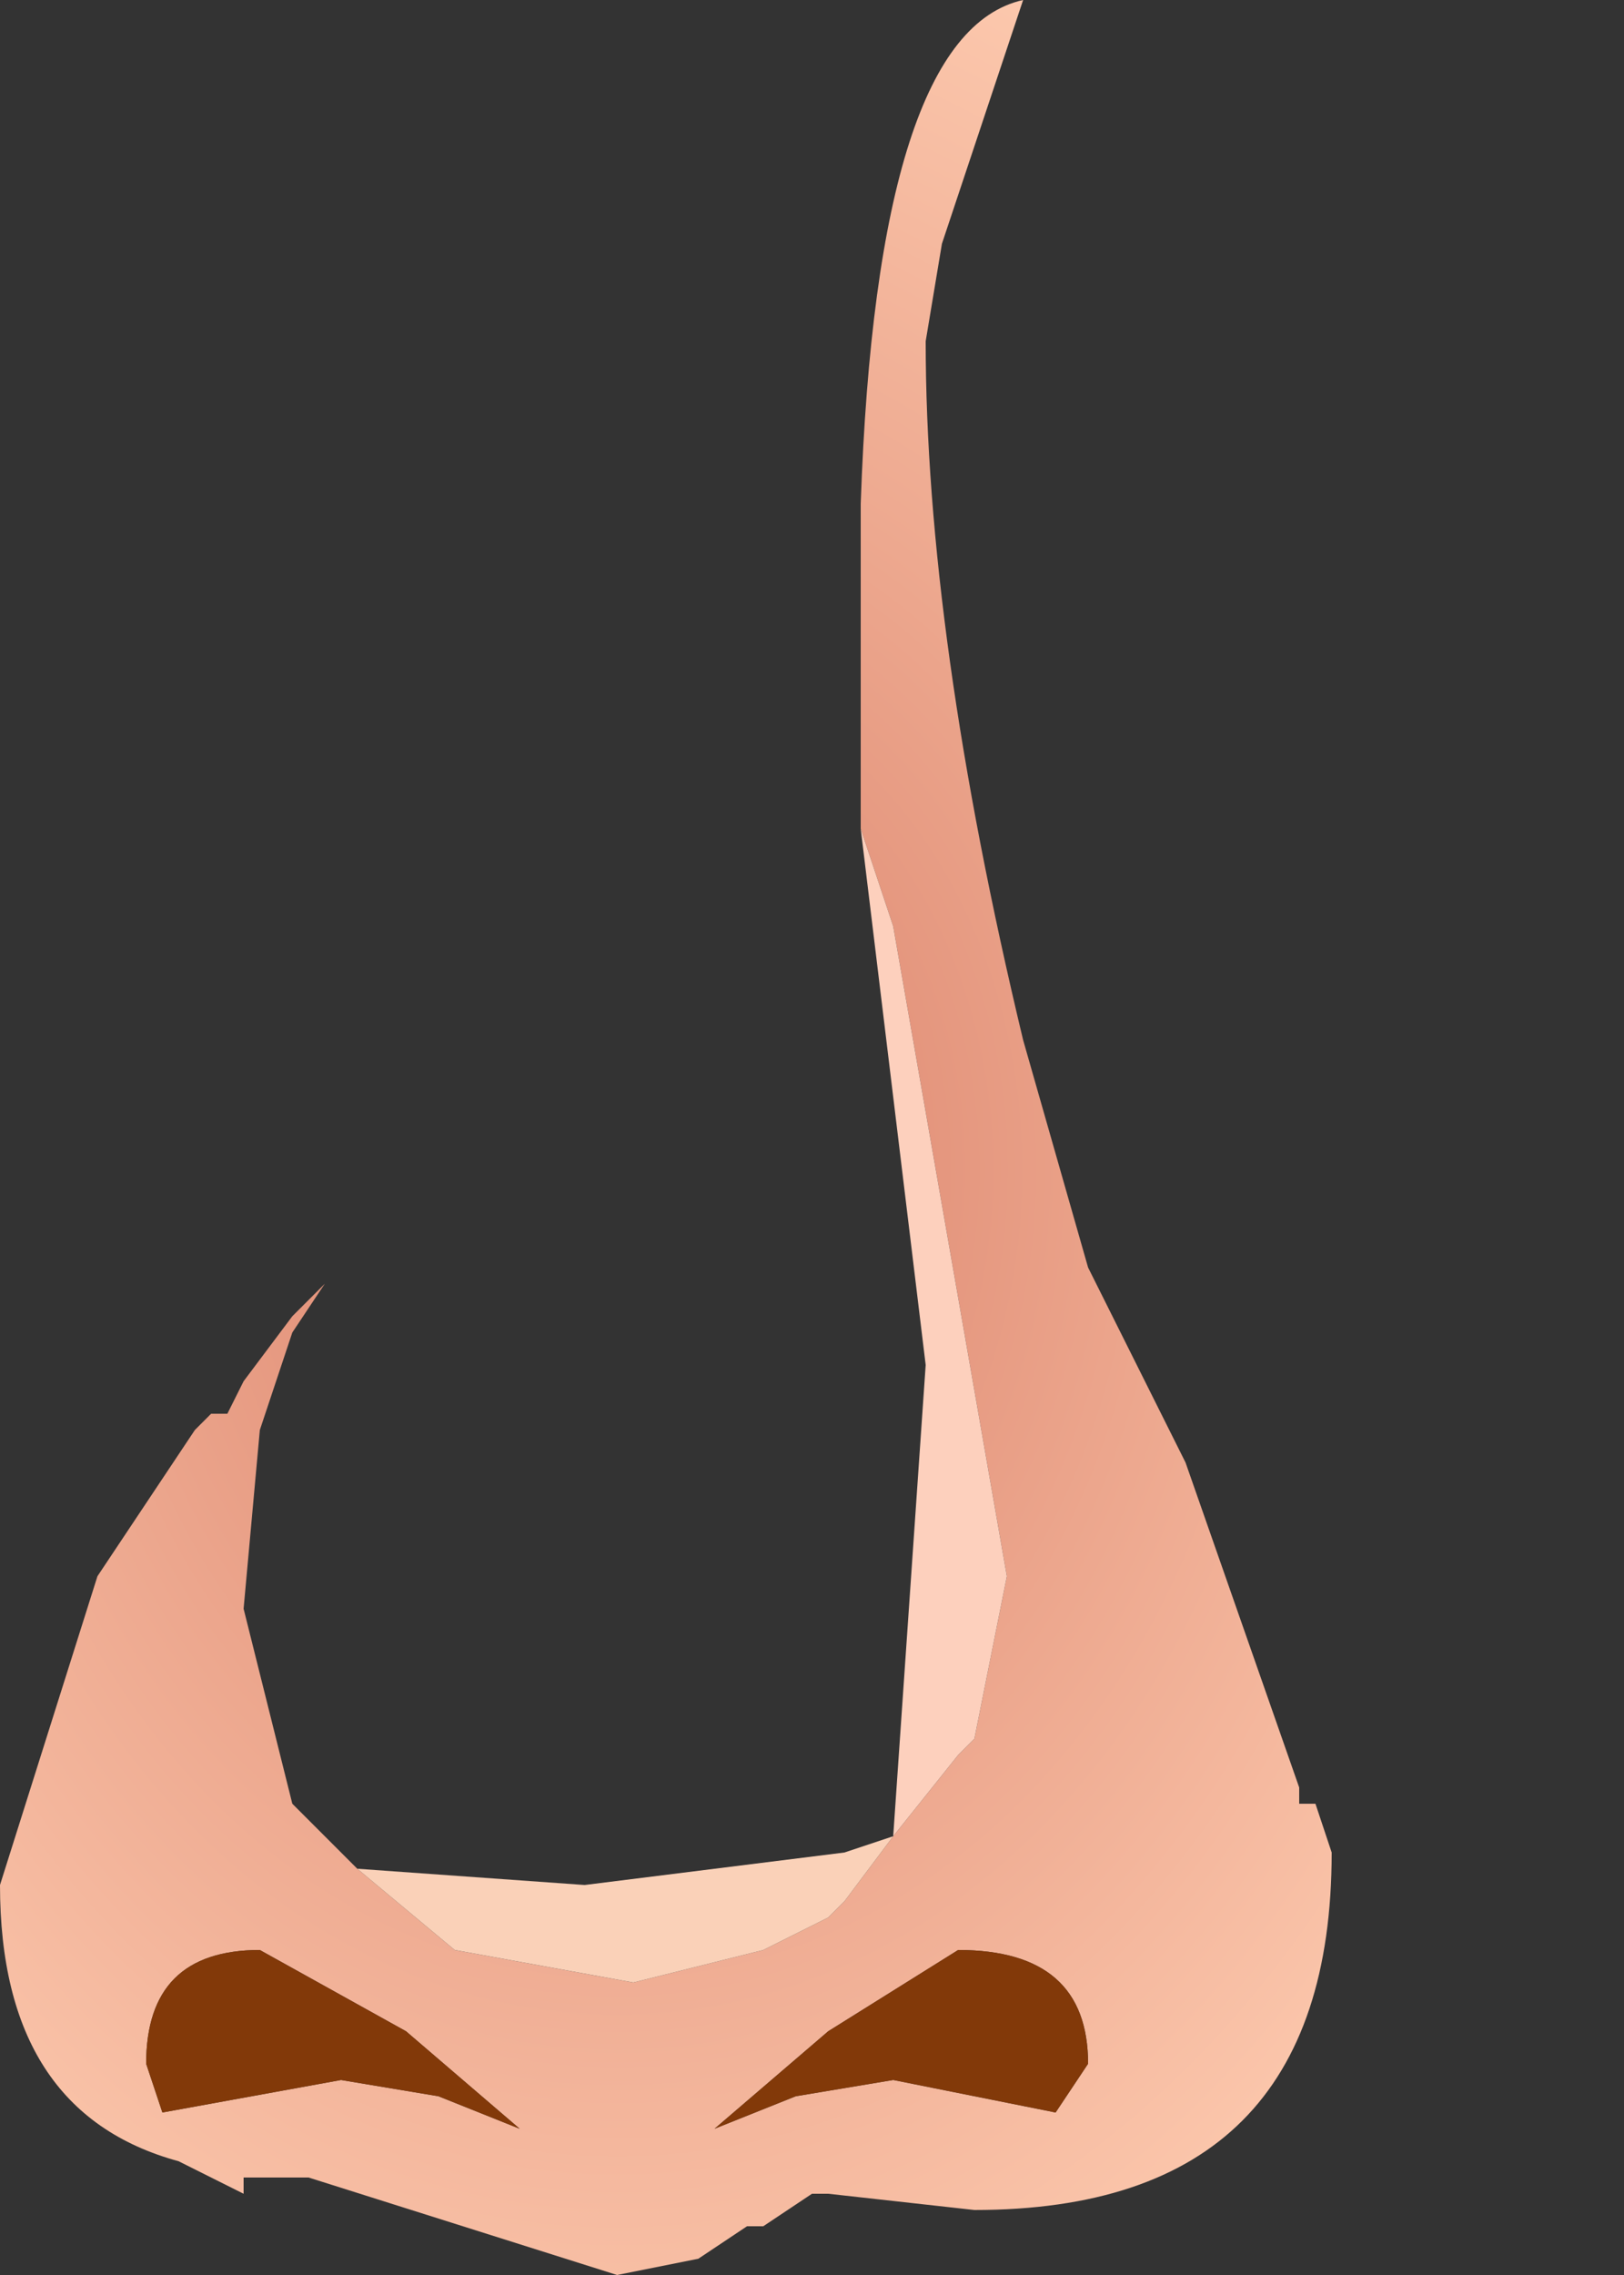<?xml version="1.0" encoding="utf-8"?>
<svg version="1.1" id="Layer_1"
xmlns="http://www.w3.org/2000/svg"
xmlns:xlink="http://www.w3.org/1999/xlink"
xmlns:author="http://www.sothink.com"
width="5px" height="7px"
xml:space="preserve">
<rect width="100%" height="100%" fill="#333333" stroke="none"/>
<g id="543" transform="matrix(1, 0, 0, 1, 2.05, 3.5)">
<radialGradient
id="RadialGradID_4378" gradientUnits="userSpaceOnUse" gradientTransform="matrix(0, 1.52588e-005, -4.57764e-005, 0.003, -0.1, -0.8)" spreadMethod ="pad" cx="0" cy="0" r="819.2" fx="0" fy="0" >
<stop  offset="0.314"  style="stop-color:#FFFFFF;stop-opacity:0.671" />
<stop  offset="1"  style="stop-color:#FFFFFF;stop-opacity:0" />
</radialGradient>
<path style="fill:url(#RadialGradID_4378) " d="M0.3,-2.25L0.45 -0.75L0.25 0.8L-0.1 1.4L-0.45 0.75L-0.6 -0.8L-0.4 -2.3L0 -2.85L0.3 -2.25" />
<radialGradient
id="RadialGradID_4379" gradientUnits="userSpaceOnUse" gradientTransform="matrix(0.004, 0, 0, 0.005, -0.15, 0.1)" spreadMethod ="pad" cx="0" cy="0" r="819.2" fx="0" fy="0" >
<stop  offset="0"  style="stop-color:#DA8069;stop-opacity:1" />
<stop  offset="0.988"  style="stop-color:#FDCAAF;stop-opacity:1" />
</radialGradient>
<path style="fill:url(#RadialGradID_4379) " d="M0.6,-1.95Q0.65 -3.4 1.1 -3.5L0.85 -2.75L0.8 -2.45Q0.8 -1.55 1.1 -0.3L1.3 0.4L1.6 1L1.95 2L1.95 2.05L2 2.05L2.05 2.2Q2.05 3.3 0.95 3.3L0.5 3.25L0.45 3.25L0.3 3.35L0.25 3.35L0.1 3.45L-0.15 3.5L-1.1 3.2L-1.3 3.2L-1.3 3.25L-1.5 3.15Q-2.05 3 -2.05 2.3L-1.75 1.35L-1.45 0.9L-1.4 0.85L-1.35 0.85L-1.3 0.75L-1.15 0.55L-1.05 0.45L-1.15 0.6L-1.25 0.9L-1.3 1.45L-1.15 2.05L-0.95 2.25L-0.65 2.5L-0.1 2.6L0.3 2.5L0.5 2.4L0.55 2.35L0.7 2.15L0.9 1.9L0.95 1.85L1.05 1.35L0.7 -0.65L0.6 -0.95L0.6 -1.95M0.7,2.9L1.2 3L1.3 2.85Q1.3 2.5 0.9 2.5L0.5 2.75L0.15 3.05L0.4 2.95L0.7 2.9M-1.55,3L-1 2.9L-0.7 2.95L-0.45 3.05L-0.8 2.75L-1.25 2.5Q-1.6 2.5 -1.6 2.85L-1.55 3" />
<radialGradient
id="RadialGradID_4380" gradientUnits="userSpaceOnUse" gradientTransform="matrix(0.001, 0, 0, 0.001, -2.15, -2.25)" spreadMethod ="pad" cx="0" cy="0" r="819.2" fx="0" fy="0" >
<stop  offset="0.824"  style="stop-color:#F7E1DD;stop-opacity:1" />
<stop  offset="1"  style="stop-color:#FDD0BD;stop-opacity:1" />
</radialGradient>
<path style="fill:url(#RadialGradID_4380) " d="M0.8,0.7L0.6 -0.95L0.7 -0.65L1.05 1.35L0.95 1.85L0.9 1.9L0.7 2.15L0.8 0.7" />
<path style="fill:#FAD1B8;fill-opacity:1" d="M-0.25,2.3L0.55 2.2L0.7 2.15L0.55 2.35L0.5 2.4L0.3 2.5L-0.1 2.6L-0.65 2.5L-0.95 2.25L-0.25 2.3" />
<path style="fill:#823909;fill-opacity:1" d="M0.4,2.95L0.15 3.05L0.5 2.75L0.9 2.5Q1.3 2.5 1.3 2.85L1.2 3L0.7 2.9L0.4 2.95M-1.6,2.85Q-1.6 2.5 -1.25 2.5L-0.8 2.75L-0.45 3.05L-0.7 2.95L-1 2.9L-1.55 3L-1.6 2.85" />
</g>
</svg>
